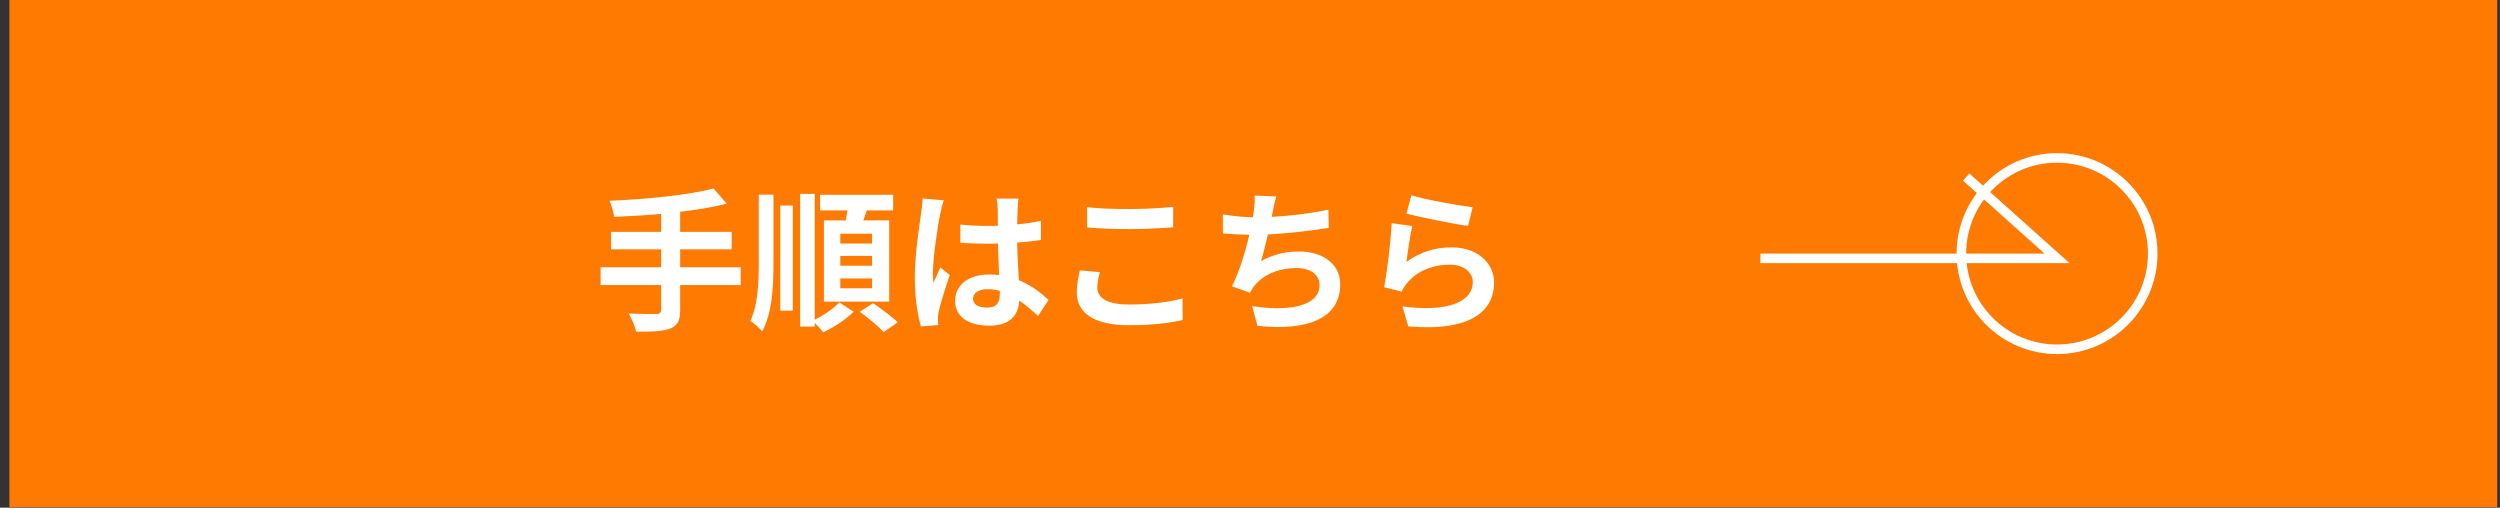 <svg width="261" height="53" viewBox="0 0 261 53" fill="none" xmlns="http://www.w3.org/2000/svg">
<rect x="0" y="0" width="261" height="53" fill="#333333" stroke="none"/>
<rect x="0.98" width="259.729" height="52.945" fill="#FF7A00"/>
<path d="M77.328 27.904L71.008 27.904V26.032H76.384V24.208H71.008V22.112C72.768 21.904 74.448 21.632 75.872 21.264L74.496 19.68C71.872 20.368 67.488 20.8 63.632 20.96C63.824 21.376 64.064 22.144 64.112 22.64C65.68 22.576 67.36 22.48 69.024 22.336V24.208H63.792V26.032H69.024V27.904H62.704V29.76H69.024V32.336C69.024 32.656 68.88 32.768 68.512 32.784C68.16 32.784 66.816 32.784 65.632 32.736C65.936 33.248 66.304 34.08 66.416 34.624C68.048 34.64 69.2 34.592 69.968 34.304C70.72 34 71.008 33.504 71.008 32.368V29.76L77.328 29.76V27.904ZM91.04 25.424L87.728 25.424V24.4L91.04 24.4V25.424ZM91.04 27.744H87.728V26.72H91.04V27.744ZM91.04 30.096H87.728V29.072H91.04V30.096ZM86.016 23.008V31.488H92.832V23.008H90.128C90.24 22.672 90.368 22.32 90.496 21.968H93.248V20.336L85.616 20.336V21.968H88.48C88.432 22.304 88.368 22.672 88.304 23.008H86.016ZM79.216 27.248C79.216 29.664 79.12 31.792 78.336 33.504C78.704 33.728 79.296 34.256 79.568 34.608C80.624 32.624 80.752 30.096 80.752 27.264V20.32H79.216V27.248ZM81.456 32.432H82.768V21.456H81.456V32.432ZM85.056 20.24H83.536V34.096H85.056V33.712C85.376 34.016 85.728 34.416 85.936 34.688C87.024 34.208 88.32 33.344 89.12 32.544L87.616 31.568C87.072 32.176 86.016 32.912 85.056 33.376V20.24ZM89.76 32.544C90.608 33.184 91.728 34.064 92.24 34.672L93.728 33.648C93.136 33.056 91.968 32.224 91.152 31.648L89.76 32.544ZM101.584 31.184C101.584 30.576 102.192 30.192 103.104 30.192C103.536 30.192 103.968 30.256 104.384 30.368C104.384 30.48 104.384 30.576 104.384 30.656C104.384 31.6 104.048 32.112 103.072 32.112C102.224 32.112 101.584 31.84 101.584 31.184ZM106.336 20.736H104.048C104.112 21.056 104.16 21.552 104.16 21.792C104.16 22.128 104.176 22.784 104.176 23.568C103.808 23.584 103.424 23.584 103.056 23.584C102.096 23.584 101.168 23.536 100.256 23.44V25.344C101.2 25.408 102.112 25.44 103.056 25.44C103.424 25.44 103.808 25.44 104.192 25.424C104.208 26.56 104.272 27.728 104.304 28.72C103.984 28.672 103.632 28.656 103.264 28.656C101.088 28.656 99.712 29.776 99.712 31.392C99.712 33.072 101.088 34 103.296 34C105.456 34 106.32 32.912 106.416 31.376C107.056 31.808 107.696 32.368 108.368 32.992L109.472 31.312C108.704 30.608 107.696 29.792 106.368 29.248C106.304 28.16 106.224 26.88 106.192 25.328C107.072 25.264 107.904 25.168 108.672 25.056V23.056C107.904 23.216 107.072 23.344 106.192 23.424C106.208 22.72 106.224 22.128 106.24 21.776C106.256 21.424 106.288 21.04 106.336 20.736ZM98.528 20.912L96.32 20.72C96.304 21.232 96.224 21.84 96.16 22.288C95.984 23.52 95.504 26.544 95.504 28.96C95.504 31.136 95.808 32.96 96.144 34.08L97.952 33.936C97.936 33.712 97.92 33.44 97.92 33.28C97.92 33.104 97.952 32.752 98 32.528C98.192 31.664 98.704 30.032 99.152 28.72L98.176 27.92C97.936 28.464 97.664 29.008 97.456 29.568C97.408 29.248 97.392 28.848 97.392 28.528C97.392 26.928 97.92 23.408 98.16 22.336C98.208 22.048 98.4 21.232 98.528 20.912ZM113.488 21.632V23.744C114.784 23.856 116.176 23.92 117.856 23.92C119.376 23.92 121.36 23.824 122.48 23.728V21.6C121.248 21.728 119.424 21.824 117.84 21.824C116.16 21.824 114.672 21.76 113.488 21.632ZM114.832 28.416L112.736 28.224C112.608 28.816 112.416 29.6 112.416 30.528C112.416 32.72 114.256 33.952 117.92 33.952C120.16 33.952 122.08 33.744 123.472 33.408L123.456 31.152C122.048 31.552 120 31.792 117.84 31.792C115.536 31.792 114.56 31.056 114.56 30.032C114.56 29.488 114.672 28.992 114.832 28.416ZM133.248 20.512L130.976 20.416C131.008 20.944 130.992 21.344 130.896 22.032C130.864 22.224 130.832 22.448 130.8 22.688C129.824 22.672 128.624 22.544 127.664 22.384V24.368C128.48 24.448 129.424 24.496 130.432 24.512C130.016 26.272 129.376 28.4 128.608 29.888L130.496 30.56C130.656 30.288 130.768 30.08 130.944 29.856C131.904 28.64 133.536 27.984 135.376 27.984C136.944 27.984 137.76 28.784 137.76 29.744C137.76 32.096 134.224 32.528 130.72 31.952L131.28 34.016C136.448 34.576 139.92 33.28 139.92 29.68C139.92 27.632 138.208 26.256 135.616 26.256C134.192 26.256 132.944 26.544 131.648 27.264C131.888 26.48 132.144 25.456 132.368 24.48C134.512 24.368 137.056 24.064 138.72 23.792L138.688 21.888C136.752 22.304 134.592 22.544 132.768 22.64C132.8 22.464 132.832 22.288 132.864 22.144C132.976 21.616 133.072 21.072 133.248 20.512ZM147.344 20.384L146.832 22.304C148.08 22.624 151.648 23.376 153.264 23.584L153.744 21.632C152.352 21.472 148.864 20.864 147.344 20.384ZM147.44 23.6L145.296 23.296C145.184 25.28 144.816 28.416 144.496 29.984L146.336 30.448C146.48 30.128 146.64 29.872 146.928 29.52C147.936 28.304 149.568 27.632 151.376 27.632C152.768 27.632 153.76 28.4 153.76 29.44C153.76 31.472 151.216 32.64 146.416 31.984L147.024 34.08C153.68 34.64 155.984 32.4 155.984 29.488C155.984 27.552 154.352 25.824 151.552 25.824C149.872 25.824 148.288 26.288 146.832 27.344C146.944 26.432 147.232 24.48 147.44 23.6Z" fill="white"/>
<path d="M183.789 26.974H214.757L205.267 18.483" stroke="white"/>
<circle cx="214.755" cy="26.476" r="9.989" stroke="white"/>
</svg>
